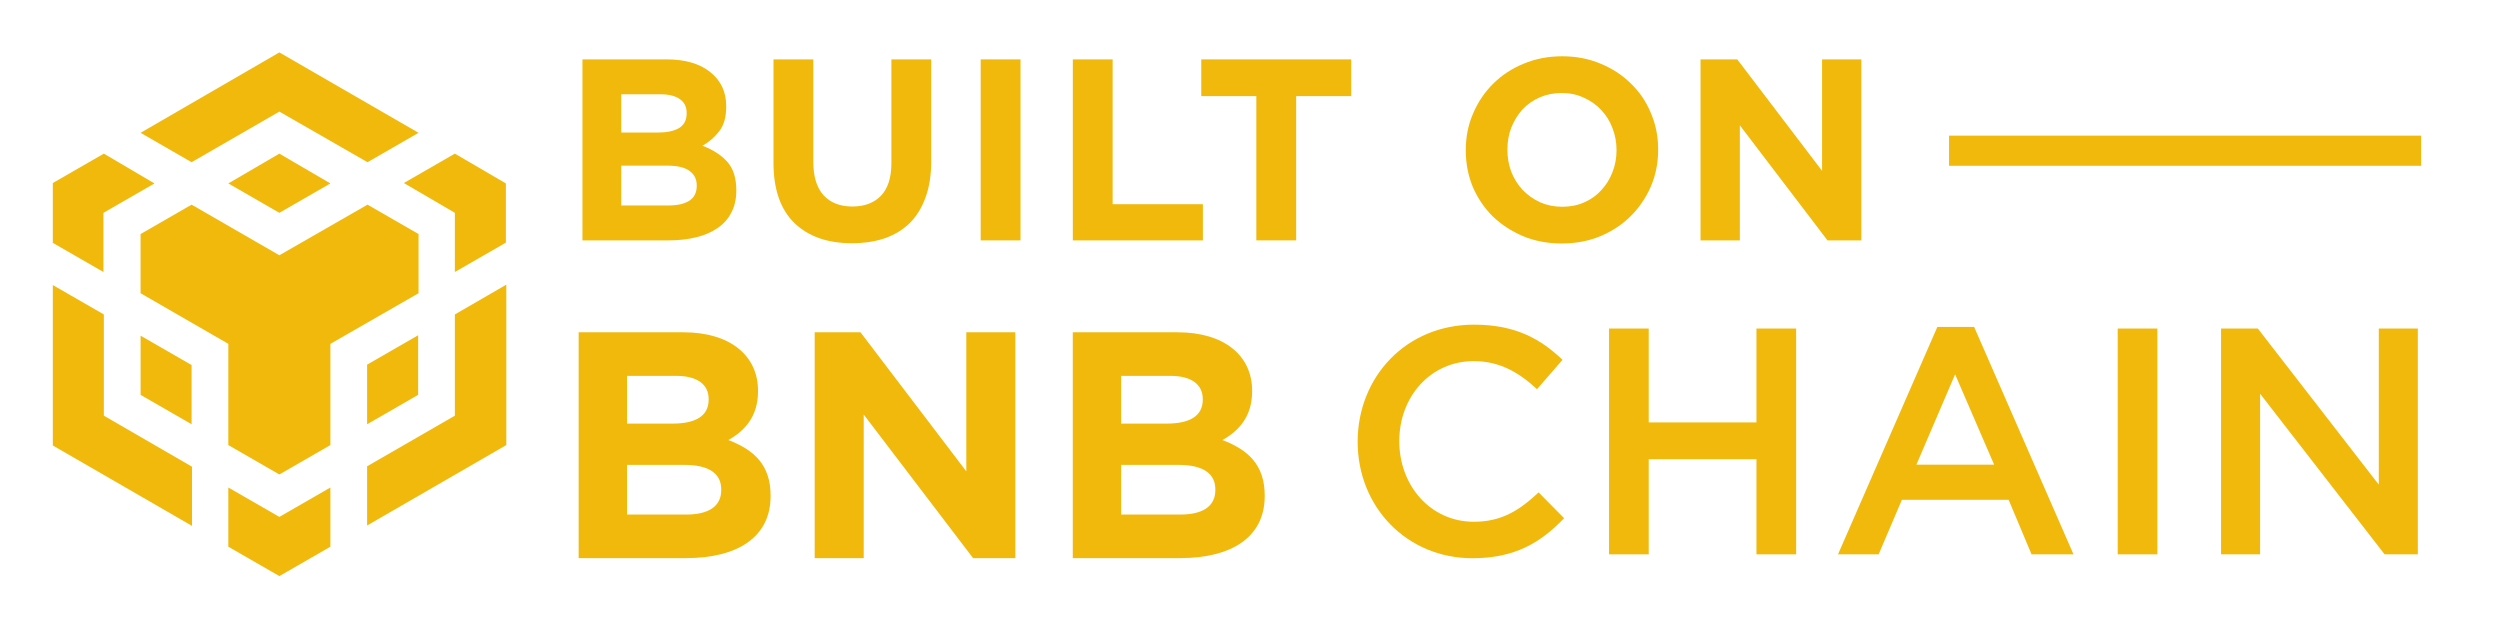 <?xml version="1.0" encoding="UTF-8" standalone="no"?>
<!DOCTYPE svg PUBLIC "-//W3C//DTD SVG 1.1//EN" "http://www.w3.org/Graphics/SVG/1.1/DTD/svg11.dtd">
<svg width="100%" height="100%" viewBox="0 0 477 120" version="1.1" xmlns="http://www.w3.org/2000/svg" xmlns:xlink="http://www.w3.org/1999/xlink" xml:space="preserve" xmlns:serif="http://www.serif.com/" style="fill-rule:evenodd;clip-rule:evenodd;stroke-linejoin:round;stroke-miterlimit:2;">
    <g id="Logos" transform="matrix(1,0,0,1,-92.474,-17.539)">
        <rect x="0" y="0" width="600" height="252" style="fill:none;"/>
        <g>
            <rect x="464.353" y="43.42" width="90.077" height="5.75" style="fill:rgb(240,185,11);fill-rule:nonzero;"/>
            <path d="M129.03,48.488L119.296,42.881L145.775,27.539L172.331,42.881L162.596,48.488L145.774,38.831L129.03,48.488ZM179.262,58.145L179.262,69.437L188.997,63.83L188.997,52.538L179.262,46.853L169.528,52.46L179.262,58.145ZM136.039,52.538L145.774,58.145L155.509,52.538L145.774,46.853L136.039,52.538ZM172.331,62.195L162.597,56.588L145.775,66.245L129.031,56.588L119.296,62.195L119.296,73.488L136.039,83.145L136.039,102.459L145.774,108.066L155.51,102.459L155.51,83.145L172.331,73.488L172.331,62.195ZM179.262,96.851L162.519,106.508L162.519,117.8L189.075,102.458L189.075,71.852L179.262,77.537L179.262,96.851ZM162.519,98.486L172.254,92.879L172.254,81.509L162.519,87.116L162.519,98.486ZM136.04,110.557L136.04,121.849L145.776,127.457L155.511,121.849L155.511,110.557L145.776,116.165L136.04,110.557ZM102.474,63.83L112.21,69.437L112.21,58.145L121.944,52.538L112.287,46.853L102.552,52.46L102.552,63.83L102.474,63.83ZM112.287,77.537L102.552,71.93L102.552,102.536L129.108,117.878L129.108,106.586L112.287,96.851L112.287,77.537ZM129.031,87.194L119.297,81.587L119.297,92.879L129.031,98.486L129.031,87.194Z" style="fill:rgb(240,185,11);fill-rule:nonzero;"/>
        </g>
    </g>
    <g transform="matrix(1,0,0,1,-92.474,-17.539)">
        <path d="M232.96,53.93C232.96,55.509 232.648,56.89 232.023,58.074C231.431,59.258 230.559,60.245 229.408,61.034C228.29,61.823 226.925,62.415 225.313,62.81C223.735,63.205 221.975,63.402 220.035,63.402L203.607,63.402L203.607,28.869L219.64,28.869C223.192,28.869 225.971,29.675 227.977,31.286C230.016,32.898 231.036,35.069 231.036,37.798L231.036,37.897C231.036,39.87 230.592,41.433 229.704,42.584C228.816,43.735 227.747,44.656 226.497,45.346C228.503,46.103 230.082,47.122 231.233,48.405C232.384,49.688 232.96,51.497 232.96,53.832L232.96,53.93ZM223.488,39.081C223.488,37.93 223.06,37.058 222.205,36.466C221.35,35.841 220.117,35.529 218.505,35.529L211.007,35.529L211.007,42.83L218.012,42.83C219.689,42.83 221.021,42.551 222.008,41.992C222.995,41.4 223.488,40.462 223.488,39.18L223.488,39.081ZM225.412,52.894C225.412,51.743 224.968,50.838 224.08,50.181C223.192,49.49 221.761,49.145 219.788,49.145L211.007,49.145L211.007,56.742L220.035,56.742C221.712,56.742 223.028,56.446 223.981,55.854C224.935,55.229 225.412,54.275 225.412,52.993L225.412,52.894Z" style="fill:rgb(240,185,11);fill-rule:nonzero;"/>
        <path d="M270.15,48.355C270.15,50.953 269.788,53.239 269.065,55.212C268.374,57.153 267.371,58.781 266.055,60.096C264.74,61.379 263.145,62.349 261.27,63.007C259.428,63.632 257.34,63.944 255.005,63.944C250.367,63.944 246.717,62.662 244.053,60.096C241.389,57.498 240.057,53.666 240.057,48.601L240.057,28.868L247.654,28.868L247.654,48.404C247.654,51.233 248.312,53.371 249.627,54.818C250.943,56.232 252.768,56.939 255.103,56.939C257.439,56.939 259.264,56.248 260.579,54.867C261.895,53.486 262.553,51.414 262.553,48.651L262.553,28.868L270.15,28.868L270.15,48.355Z" style="fill:rgb(240,185,11);fill-rule:nonzero;"/>
        <rect x="279.59" y="28.869" width="7.597" height="34.533" style="fill:rgb(240,185,11);fill-rule:nonzero;"/>
        <path d="M297.17,63.402L297.17,28.869L304.767,28.869L304.767,56.496L321.984,56.496L321.984,63.403L297.17,63.402Z" style="fill:rgb(240,185,11);fill-rule:nonzero;"/>
        <path d="M339.78,35.874L339.78,63.402L332.183,63.402L332.183,35.874L321.675,35.874L321.675,28.869L350.288,28.869L350.288,35.874L339.78,35.874Z" style="fill:rgb(240,185,11);fill-rule:nonzero;"/>
        <path d="M408.85,46.135C408.85,48.602 408.39,50.92 407.469,53.091C406.548,55.229 405.265,57.12 403.621,58.764C402.009,60.376 400.069,61.658 397.799,62.612C395.563,63.533 393.113,63.994 390.449,63.994C387.785,63.994 385.334,63.533 383.098,62.612C380.862,61.658 378.921,60.392 377.277,58.814C375.665,57.202 374.399,55.327 373.478,53.19C372.59,51.019 372.146,48.7 372.146,46.234L372.146,46.135C372.146,43.668 372.606,41.366 373.527,39.228C374.448,37.058 375.714,35.166 377.326,33.555C378.97,31.91 380.911,30.628 383.147,29.707C385.417,28.753 387.883,28.276 390.547,28.276C393.211,28.276 395.662,28.753 397.898,29.707C400.134,30.628 402.058,31.894 403.67,33.506C405.314,35.084 406.581,36.959 407.469,39.13C408.39,41.267 408.85,43.57 408.85,46.036L408.85,46.135ZM400.907,46.135C400.907,44.655 400.644,43.257 400.118,41.942C399.625,40.626 398.901,39.475 397.947,38.488C397.026,37.502 395.925,36.729 394.642,36.17C393.392,35.578 391.994,35.282 390.449,35.282C388.936,35.282 387.538,35.561 386.255,36.12C384.973,36.679 383.871,37.452 382.95,38.439C382.062,39.426 381.355,40.577 380.829,41.892C380.335,43.175 380.089,44.556 380.089,46.036L380.089,46.135C380.089,47.615 380.335,49.013 380.829,50.328C381.355,51.644 382.079,52.795 382.999,53.782C383.953,54.768 385.072,55.558 386.354,56.15C387.637,56.709 389.035,56.988 390.547,56.988C392.093,56.988 393.491,56.709 394.741,56.15C396.023,55.591 397.109,54.818 397.997,53.831C398.918,52.844 399.625,51.71 400.118,50.427C400.644,49.111 400.907,47.714 400.907,46.234L400.907,46.135Z" style="fill:rgb(240,185,11);fill-rule:nonzero;"/>
        <path d="M441.16,63.402L424.436,41.449L424.436,63.402L416.937,63.402L416.937,28.869L423.943,28.869L440.124,50.132L440.124,28.869L447.622,28.869L447.622,63.402L441.16,63.402Z" style="fill:rgb(240,185,11);fill-rule:nonzero;"/>
        <g>
            <rect x="-23.239" y="17.493" width="659.15" height="183.8" style="fill:none;"/>
            <rect x="-4.754" y="20.662" width="304.75" height="18.486" style="fill:none;"/>
            <rect x="-11.092" y="21.718" width="624.3" height="174.82" style="fill:none;"/>
        </g>
    </g>
    <g id="bnb-chain-h.svg" transform="matrix(0.439,0,0,0.439,240.944,84.937)">
        <g transform="matrix(1,0,0,1,-502,-88.5)">
            <path d="M288.072,110.67L288.072,110.389C288.072,97.21 281.062,90.62 269.705,86.274C276.715,82.348 282.604,76.179 282.604,65.103L282.604,64.823C282.604,49.4 270.266,39.446 250.217,39.446L204.651,39.446L204.651,137.589L251.339,137.589C273.491,137.589 288.072,128.616 288.072,110.67ZM261.153,68.749C261.153,76.039 255.124,79.124 245.59,79.124L225.681,79.124L225.681,58.373L246.992,58.373C256.105,58.373 261.153,62.019 261.153,68.468L261.153,68.749ZM266.621,108.006C266.621,115.296 260.872,118.661 251.339,118.661L225.681,118.661L225.681,97.07L250.637,97.07C261.714,97.07 266.621,101.136 266.621,107.725L266.621,108.006Z" style="fill:rgb(240,185,11);fill-rule:nonzero;"/>
            <path d="M394.442,137.589L394.442,39.446L373.131,39.446L373.131,99.874L327.144,39.446L307.235,39.446L307.235,137.589L328.546,137.589L328.546,75.198L376.075,137.589L394.442,137.589Z" style="fill:rgb(240,185,11);fill-rule:nonzero;"/>
            <path d="M502.825,110.67L502.825,110.389C502.825,97.21 495.815,90.62 484.459,86.274C491.469,82.348 497.358,76.179 497.358,65.103L497.358,64.823C497.358,49.4 485.019,39.446 464.97,39.446L419.404,39.446L419.404,137.589L466.092,137.589C488.244,137.589 502.825,128.616 502.825,110.67ZM475.906,68.749C475.906,76.039 469.877,79.124 460.344,79.124L440.435,79.124L440.435,58.373L461.746,58.373C470.859,58.373 475.906,62.019 475.906,68.468L475.906,68.749ZM481.374,108.006C481.374,115.296 475.626,118.661 466.092,118.661L440.435,118.661L440.435,97.07L465.391,97.07C476.467,97.07 481.374,101.136 481.374,107.725L481.374,108.006Z" style="fill:rgb(240,185,11);fill-rule:nonzero;"/>
            <path d="M632.954,120.251L621.877,109.035C613.465,116.886 605.754,121.794 593.696,121.794C574.909,121.794 561.309,106.091 561.309,86.743C561.309,67.394 574.909,51.972 593.696,51.972C604.913,51.972 613.325,56.879 621.176,64.17L632.253,51.411C622.859,42.438 611.923,36.129 593.837,36.129C564.113,36.129 543.223,58.982 543.223,87.023C543.223,115.344 564.534,137.637 593.136,137.637C611.502,137.637 622.719,130.907 632.954,120.251Z" style="fill:rgb(240,185,11);fill-rule:nonzero;"/>
            <path d="M716.555,94.594L716.555,135.954L733.8,135.954L733.8,37.811L716.555,37.811L716.555,78.611L669.727,78.611L669.727,37.811L652.481,37.811L652.481,135.954L669.727,135.954L669.727,94.594L716.555,94.594Z" style="fill:rgb(240,185,11);fill-rule:nonzero;"/>
            <path d="M811.16,37.11L795.176,37.11L751.994,135.954L769.659,135.954L779.754,112.26L826.162,112.26L836.116,135.954L854.343,135.954L811.16,37.11ZM819.852,96.978L786.063,96.978L802.888,57.72L819.852,96.978Z" style="fill:rgb(240,185,11);fill-rule:nonzero;"/>
            <rect x="873.556" y="37.811" width="17.245" height="98.143" style="fill:rgb(240,185,11);fill-rule:nonzero;"/>
            <path d="M987.035,105.67L934.458,37.811L918.475,37.811L918.475,135.954L935.44,135.954L935.44,66.132L989.559,135.954L1004,135.954L1004,37.811L987.035,37.811L987.035,105.67Z" style="fill:rgb(240,185,11);fill-rule:nonzero;"/>
        </g>
    </g>
</svg>
